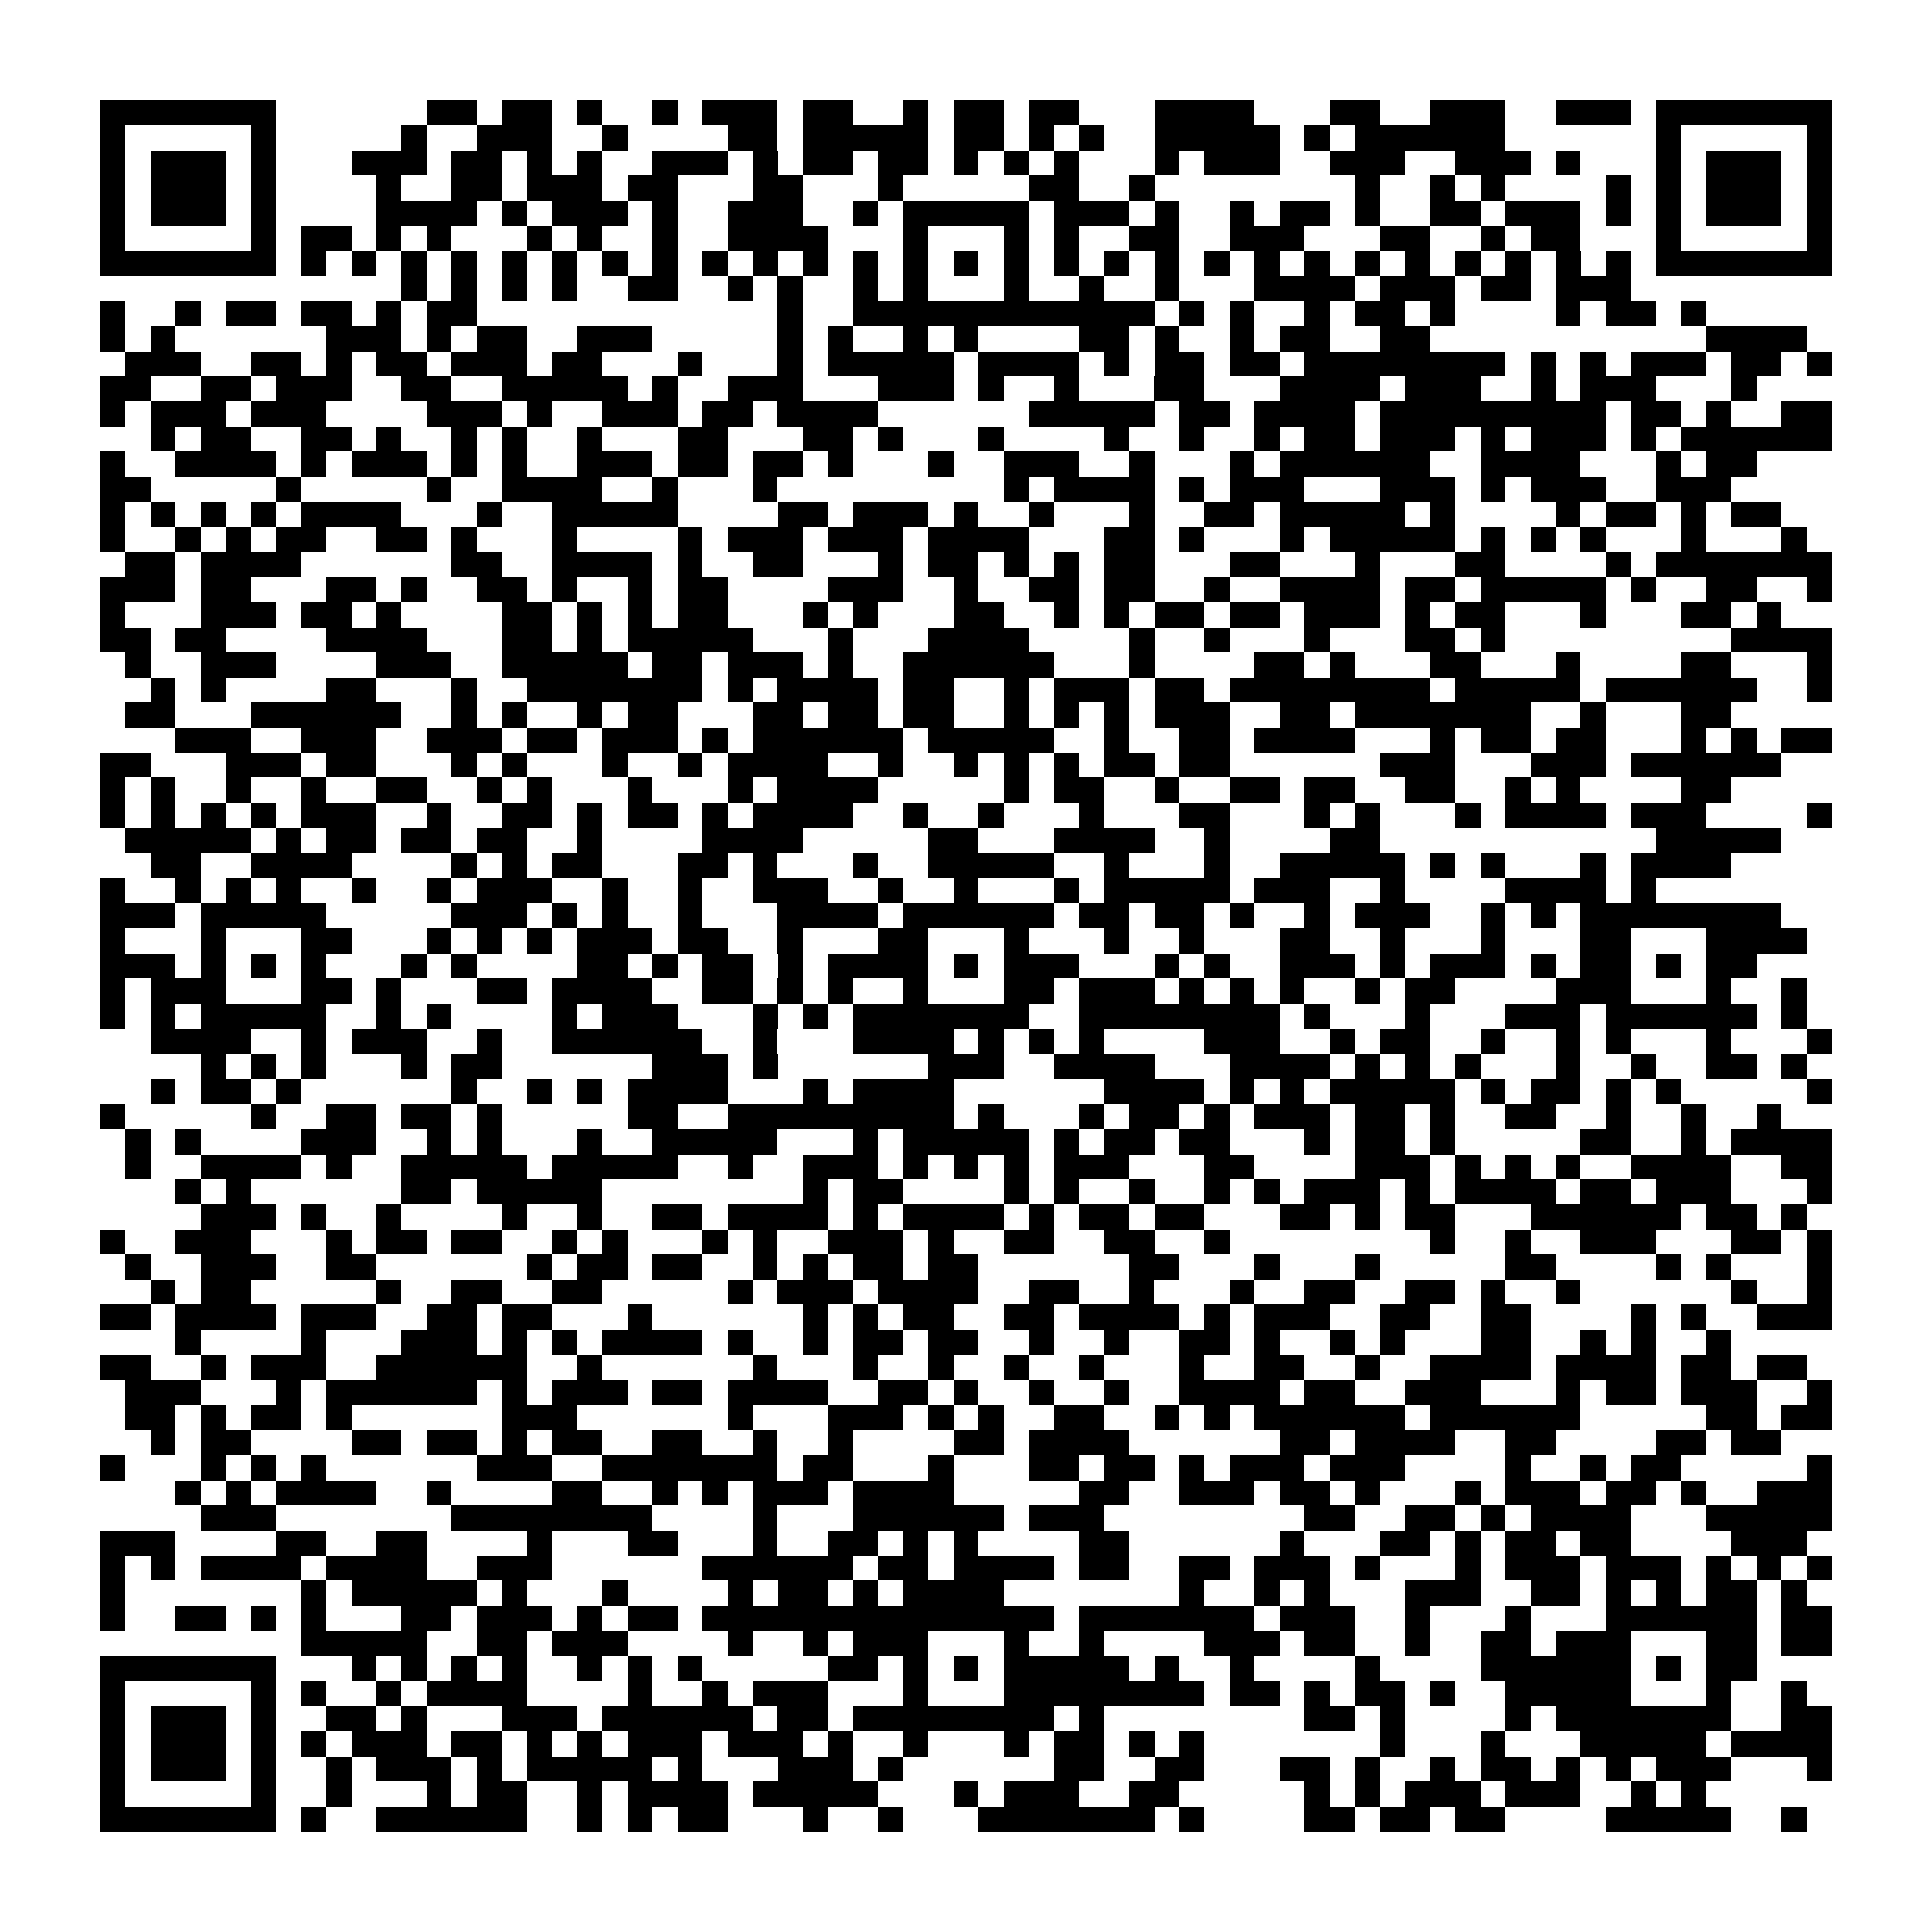 <?xml version="1.0" encoding="utf-8"?><!DOCTYPE svg PUBLIC "-//W3C//DTD SVG 1.1//EN" "http://www.w3.org/Graphics/SVG/1.1/DTD/svg11.dtd"><svg xmlns="http://www.w3.org/2000/svg" viewBox="0 0 77 77" shape-rendering="crispEdges"><path fill="#ffffff" d="M0 0h77v77H0z"/><path stroke="#000000" d="M4 4.5h7m6 0h2m1 0h2m1 0h1m2 0h1m1 0h3m1 0h2m2 0h1m1 0h2m1 0h2m3 0h4m3 0h2m2 0h3m2 0h3m1 0h7M4 5.5h1m5 0h1m5 0h1m2 0h3m2 0h1m4 0h2m1 0h5m1 0h2m1 0h1m1 0h1m2 0h5m1 0h1m1 0h6m6 0h1m5 0h1M4 6.5h1m1 0h3m1 0h1m3 0h3m1 0h2m1 0h1m1 0h1m2 0h3m1 0h1m1 0h2m1 0h2m1 0h1m1 0h1m1 0h1m3 0h1m1 0h3m2 0h3m2 0h3m1 0h1m3 0h1m1 0h3m1 0h1M4 7.5h1m1 0h3m1 0h1m4 0h1m2 0h2m1 0h3m1 0h2m3 0h2m3 0h1m5 0h2m2 0h1m8 0h1m2 0h1m1 0h1m4 0h1m1 0h1m1 0h3m1 0h1M4 8.5h1m1 0h3m1 0h1m4 0h4m1 0h1m1 0h3m1 0h1m2 0h3m2 0h1m1 0h5m1 0h3m1 0h1m2 0h1m1 0h2m1 0h1m2 0h2m1 0h3m1 0h1m1 0h1m1 0h3m1 0h1M4 9.5h1m5 0h1m1 0h2m1 0h1m1 0h1m3 0h1m1 0h1m2 0h1m2 0h4m3 0h1m3 0h1m1 0h1m2 0h2m2 0h3m3 0h2m2 0h1m1 0h2m3 0h1m5 0h1M4 10.5h7m1 0h1m1 0h1m1 0h1m1 0h1m1 0h1m1 0h1m1 0h1m1 0h1m1 0h1m1 0h1m1 0h1m1 0h1m1 0h1m1 0h1m1 0h1m1 0h1m1 0h1m1 0h1m1 0h1m1 0h1m1 0h1m1 0h1m1 0h1m1 0h1m1 0h1m1 0h1m1 0h1m1 0h7M16 11.5h1m1 0h1m1 0h1m1 0h1m2 0h2m2 0h1m1 0h1m2 0h1m1 0h1m3 0h1m2 0h1m2 0h1m3 0h4m1 0h3m1 0h2m1 0h3M4 12.5h1m2 0h1m1 0h2m1 0h2m1 0h1m1 0h2m12 0h1m2 0h12m1 0h1m1 0h1m2 0h1m1 0h2m1 0h1m4 0h1m1 0h2m1 0h1M4 13.5h1m1 0h1m6 0h3m1 0h1m1 0h2m2 0h3m5 0h1m1 0h1m2 0h1m1 0h1m4 0h2m1 0h1m2 0h1m1 0h2m2 0h2m11 0h4M5 14.5h3m2 0h2m1 0h1m1 0h2m1 0h3m1 0h2m3 0h1m3 0h1m1 0h5m1 0h4m1 0h1m1 0h2m1 0h2m1 0h8m1 0h1m1 0h1m1 0h3m1 0h2m1 0h1M4 15.5h2m2 0h2m1 0h3m2 0h2m2 0h5m1 0h1m2 0h3m3 0h3m1 0h1m2 0h1m3 0h2m3 0h4m1 0h3m2 0h1m1 0h3m3 0h1M4 16.5h1m1 0h3m1 0h3m4 0h3m1 0h1m2 0h3m1 0h2m1 0h4m6 0h5m1 0h2m1 0h4m1 0h9m1 0h2m1 0h1m2 0h2M6 17.5h1m1 0h2m2 0h2m1 0h1m2 0h1m1 0h1m2 0h1m3 0h2m3 0h2m1 0h1m3 0h1m4 0h1m2 0h1m2 0h1m1 0h2m1 0h3m1 0h1m1 0h3m1 0h1m1 0h6M4 18.5h1m2 0h4m1 0h1m1 0h3m1 0h1m1 0h1m2 0h3m1 0h2m1 0h2m1 0h1m3 0h1m2 0h3m2 0h1m3 0h1m1 0h6m2 0h4m3 0h1m1 0h2M4 19.5h2m5 0h1m5 0h1m2 0h4m2 0h1m3 0h1m9 0h1m1 0h4m1 0h1m1 0h3m3 0h3m1 0h1m1 0h3m2 0h3M4 20.5h1m1 0h1m1 0h1m1 0h1m1 0h4m3 0h1m2 0h5m4 0h2m1 0h3m1 0h1m2 0h1m3 0h1m2 0h2m1 0h5m1 0h1m4 0h1m1 0h2m1 0h1m1 0h2M4 21.5h1m2 0h1m1 0h1m1 0h2m2 0h2m1 0h1m3 0h1m4 0h1m1 0h3m1 0h3m1 0h4m3 0h2m1 0h1m3 0h1m1 0h5m1 0h1m1 0h1m1 0h1m3 0h1m3 0h1M5 22.5h2m1 0h4m6 0h2m2 0h4m1 0h1m2 0h2m3 0h1m1 0h2m1 0h1m1 0h1m1 0h2m3 0h2m3 0h1m3 0h2m4 0h1m1 0h7M4 23.5h3m1 0h2m3 0h2m1 0h1m2 0h2m1 0h1m2 0h1m1 0h2m4 0h3m2 0h1m2 0h2m1 0h2m2 0h1m2 0h4m1 0h2m1 0h5m1 0h1m2 0h2m2 0h1M4 24.5h1m3 0h3m1 0h2m1 0h1m4 0h2m1 0h1m1 0h1m1 0h2m3 0h1m1 0h1m3 0h2m2 0h1m1 0h1m1 0h2m1 0h2m1 0h3m1 0h1m1 0h2m3 0h1m3 0h2m1 0h1M4 25.5h2m1 0h2m4 0h4m3 0h2m1 0h1m1 0h5m3 0h1m3 0h4m4 0h1m2 0h1m3 0h1m3 0h2m1 0h1m9 0h4M5 26.5h1m2 0h3m4 0h3m2 0h5m1 0h2m1 0h3m1 0h1m2 0h6m3 0h1m4 0h2m1 0h1m3 0h2m3 0h1m4 0h2m3 0h1M6 27.5h1m1 0h1m4 0h2m3 0h1m2 0h7m1 0h1m1 0h4m1 0h2m2 0h1m1 0h3m1 0h2m1 0h8m1 0h5m1 0h6m2 0h1M5 28.5h2m3 0h6m2 0h1m1 0h1m2 0h1m1 0h2m3 0h2m1 0h2m1 0h2m2 0h1m1 0h1m1 0h1m1 0h3m2 0h2m1 0h7m2 0h1m3 0h2M7 29.5h3m2 0h3m2 0h3m1 0h2m1 0h3m1 0h1m1 0h6m1 0h5m2 0h1m2 0h2m1 0h4m3 0h1m1 0h2m1 0h2m3 0h1m1 0h1m1 0h2M4 30.5h2m3 0h3m1 0h2m3 0h1m1 0h1m3 0h1m2 0h1m1 0h4m2 0h1m2 0h1m1 0h1m1 0h1m1 0h2m1 0h2m6 0h3m3 0h3m1 0h6M4 31.5h1m1 0h1m2 0h1m2 0h1m2 0h2m2 0h1m1 0h1m3 0h1m3 0h1m1 0h4m5 0h1m1 0h2m2 0h1m2 0h2m1 0h2m2 0h2m2 0h1m1 0h1m4 0h2M4 32.5h1m1 0h1m1 0h1m1 0h1m1 0h3m2 0h1m2 0h2m1 0h1m1 0h2m1 0h1m1 0h4m2 0h1m2 0h1m3 0h1m3 0h2m3 0h1m1 0h1m3 0h1m1 0h4m1 0h3m4 0h1M5 33.5h5m1 0h1m1 0h2m1 0h2m1 0h2m2 0h1m4 0h4m5 0h2m3 0h4m2 0h1m4 0h2m11 0h5M6 34.5h2m2 0h4m4 0h1m1 0h1m1 0h2m3 0h2m1 0h1m3 0h1m2 0h5m2 0h1m3 0h1m2 0h5m1 0h1m1 0h1m3 0h1m1 0h4M4 35.5h1m2 0h1m1 0h1m1 0h1m2 0h1m2 0h1m1 0h3m2 0h1m2 0h1m2 0h3m2 0h1m2 0h1m3 0h1m1 0h5m1 0h3m2 0h1m4 0h4m1 0h1M4 36.5h3m1 0h5m5 0h3m1 0h1m1 0h1m2 0h1m3 0h4m1 0h6m1 0h2m1 0h2m1 0h1m2 0h1m1 0h3m2 0h1m1 0h1m1 0h8M4 37.5h1m3 0h1m3 0h2m3 0h1m1 0h1m1 0h1m1 0h3m1 0h2m2 0h1m3 0h2m3 0h1m3 0h1m2 0h1m3 0h2m2 0h1m3 0h1m3 0h2m3 0h4M4 38.5h3m1 0h1m1 0h1m1 0h1m3 0h1m1 0h1m4 0h2m1 0h1m1 0h2m1 0h1m1 0h4m1 0h1m1 0h3m3 0h1m1 0h1m2 0h3m1 0h1m1 0h3m1 0h1m1 0h2m1 0h1m1 0h2M4 39.5h1m1 0h3m3 0h2m1 0h1m3 0h2m1 0h4m2 0h2m1 0h1m1 0h1m2 0h1m3 0h2m1 0h3m1 0h1m1 0h1m1 0h1m2 0h1m1 0h2m4 0h3m3 0h1m2 0h1M4 40.5h1m1 0h1m1 0h5m2 0h1m1 0h1m4 0h1m1 0h3m3 0h1m1 0h1m1 0h7m2 0h8m1 0h1m3 0h1m3 0h3m1 0h6m1 0h1M6 41.5h4m2 0h1m1 0h3m2 0h1m2 0h6m2 0h1m3 0h4m1 0h1m1 0h1m1 0h1m4 0h3m2 0h1m1 0h2m2 0h1m2 0h1m1 0h1m3 0h1m3 0h1M8 42.5h1m1 0h1m1 0h1m3 0h1m1 0h2m6 0h3m1 0h1m6 0h3m2 0h4m3 0h4m1 0h1m1 0h1m1 0h1m3 0h1m2 0h1m2 0h2m1 0h1M6 43.5h1m1 0h2m1 0h1m6 0h1m2 0h1m1 0h1m1 0h4m3 0h1m1 0h4m6 0h4m1 0h1m1 0h1m1 0h5m1 0h1m1 0h2m1 0h1m1 0h1m5 0h1M4 44.5h1m5 0h1m2 0h2m1 0h2m1 0h1m5 0h2m2 0h9m1 0h1m3 0h1m1 0h2m1 0h1m1 0h3m1 0h2m1 0h1m2 0h2m2 0h1m2 0h1m2 0h1M5 45.5h1m1 0h1m4 0h3m2 0h1m1 0h1m3 0h1m2 0h5m3 0h1m1 0h5m1 0h1m1 0h2m1 0h2m3 0h1m1 0h2m1 0h1m5 0h2m2 0h1m1 0h4M5 46.5h1m2 0h4m1 0h1m2 0h5m1 0h5m2 0h1m2 0h3m1 0h1m1 0h1m1 0h1m1 0h3m3 0h2m4 0h3m1 0h1m1 0h1m1 0h1m2 0h4m2 0h2M7 47.5h1m1 0h1m6 0h2m1 0h5m8 0h1m1 0h2m4 0h1m1 0h1m2 0h1m2 0h1m1 0h1m1 0h3m1 0h1m1 0h4m1 0h2m1 0h3m3 0h1M8 48.5h3m1 0h1m2 0h1m4 0h1m2 0h1m2 0h2m1 0h4m1 0h1m1 0h4m1 0h1m1 0h2m1 0h2m3 0h2m1 0h1m1 0h2m3 0h6m1 0h2m1 0h1M4 49.5h1m2 0h3m3 0h1m1 0h2m1 0h2m2 0h1m1 0h1m3 0h1m1 0h1m2 0h3m1 0h1m2 0h2m2 0h2m2 0h1m8 0h1m2 0h1m2 0h3m3 0h2m1 0h1M5 50.5h1m2 0h3m2 0h2m6 0h1m1 0h2m1 0h2m2 0h1m1 0h1m1 0h2m1 0h2m6 0h2m3 0h1m3 0h1m5 0h2m4 0h1m1 0h1m3 0h1M6 51.5h1m1 0h2m5 0h1m2 0h2m2 0h2m5 0h1m1 0h3m1 0h4m2 0h2m2 0h1m3 0h1m2 0h2m2 0h2m1 0h1m2 0h1m6 0h1m2 0h1M4 52.5h2m1 0h4m1 0h3m2 0h2m1 0h2m3 0h1m6 0h1m1 0h1m1 0h2m2 0h2m1 0h4m1 0h1m1 0h3m2 0h2m2 0h2m4 0h1m1 0h1m2 0h3M7 53.5h1m4 0h1m3 0h3m1 0h1m1 0h1m1 0h4m1 0h1m2 0h1m1 0h2m1 0h2m2 0h1m2 0h1m2 0h2m1 0h1m2 0h1m1 0h1m3 0h2m2 0h1m1 0h1m2 0h1M4 54.5h2m2 0h1m1 0h3m2 0h6m2 0h1m6 0h1m3 0h1m2 0h1m2 0h1m2 0h1m3 0h1m2 0h2m2 0h1m2 0h4m1 0h4m1 0h2m1 0h2M5 55.5h3m3 0h1m1 0h6m1 0h1m1 0h3m1 0h2m1 0h4m2 0h2m1 0h1m2 0h1m2 0h1m2 0h4m1 0h2m2 0h3m3 0h1m1 0h2m1 0h3m2 0h1M5 56.5h2m1 0h1m1 0h2m1 0h1m6 0h3m6 0h1m3 0h3m1 0h1m1 0h1m2 0h2m2 0h1m1 0h1m1 0h6m1 0h6m5 0h2m1 0h2M6 57.5h1m1 0h2m4 0h2m1 0h2m1 0h1m1 0h2m2 0h2m2 0h1m2 0h1m4 0h2m1 0h4m6 0h2m1 0h4m2 0h2m4 0h2m1 0h2M4 58.5h1m3 0h1m1 0h1m1 0h1m6 0h3m2 0h7m1 0h2m3 0h1m3 0h2m1 0h2m1 0h1m1 0h3m1 0h3m4 0h1m2 0h1m1 0h2m5 0h1M7 59.5h1m1 0h1m1 0h4m2 0h1m4 0h2m2 0h1m1 0h1m1 0h3m1 0h4m5 0h2m2 0h3m1 0h2m1 0h1m3 0h1m1 0h3m1 0h2m1 0h1m2 0h3M8 60.5h3m7 0h8m4 0h1m3 0h6m1 0h3m8 0h2m2 0h2m1 0h1m1 0h4m3 0h5M4 61.5h3m4 0h2m2 0h2m4 0h1m3 0h2m3 0h1m2 0h2m1 0h1m1 0h1m4 0h2m6 0h1m3 0h2m1 0h1m1 0h2m1 0h2m4 0h3M4 62.5h1m1 0h1m1 0h4m1 0h4m2 0h3m6 0h6m1 0h2m1 0h4m1 0h2m2 0h2m1 0h3m1 0h1m3 0h1m1 0h3m1 0h3m1 0h1m1 0h1m1 0h1M4 63.5h1m7 0h1m1 0h5m1 0h1m3 0h1m4 0h1m1 0h2m1 0h1m1 0h4m7 0h1m2 0h1m1 0h1m3 0h3m2 0h2m1 0h1m1 0h1m1 0h2m1 0h1M4 64.5h1m2 0h2m1 0h1m1 0h1m3 0h2m1 0h3m1 0h1m1 0h2m1 0h14m1 0h7m1 0h3m2 0h1m3 0h1m3 0h6m1 0h2M12 65.5h5m2 0h2m1 0h3m4 0h1m2 0h1m1 0h3m3 0h1m2 0h1m4 0h3m1 0h2m2 0h1m2 0h2m1 0h3m3 0h2m1 0h2M4 66.5h7m3 0h1m1 0h1m1 0h1m1 0h1m2 0h1m1 0h1m1 0h1m5 0h2m1 0h1m1 0h1m1 0h5m1 0h1m2 0h1m4 0h1m4 0h6m1 0h1m1 0h2M4 67.5h1m5 0h1m1 0h1m2 0h1m1 0h4m4 0h1m2 0h1m1 0h3m3 0h1m3 0h8m1 0h2m1 0h1m1 0h2m1 0h1m2 0h5m3 0h1m2 0h1M4 68.5h1m1 0h3m1 0h1m2 0h2m1 0h1m3 0h3m1 0h6m1 0h2m1 0h8m1 0h1m8 0h2m1 0h1m4 0h1m1 0h7m2 0h2M4 69.5h1m1 0h3m1 0h1m1 0h1m1 0h3m1 0h2m1 0h1m1 0h1m1 0h3m1 0h3m1 0h1m2 0h1m3 0h1m1 0h2m1 0h1m1 0h1m7 0h1m3 0h1m3 0h5m1 0h4M4 70.5h1m1 0h3m1 0h1m2 0h1m1 0h3m1 0h1m1 0h5m1 0h1m3 0h3m1 0h1m6 0h2m2 0h2m3 0h2m1 0h1m2 0h1m1 0h2m1 0h1m1 0h1m1 0h3m3 0h1M4 71.5h1m5 0h1m2 0h1m3 0h1m1 0h2m2 0h1m1 0h4m1 0h5m3 0h1m1 0h3m2 0h2m5 0h1m1 0h1m1 0h3m1 0h3m2 0h1m1 0h1M4 72.5h7m1 0h1m2 0h6m2 0h1m1 0h1m1 0h2m3 0h1m2 0h1m3 0h7m1 0h1m4 0h2m1 0h2m1 0h2m4 0h5m2 0h1"/></svg>
